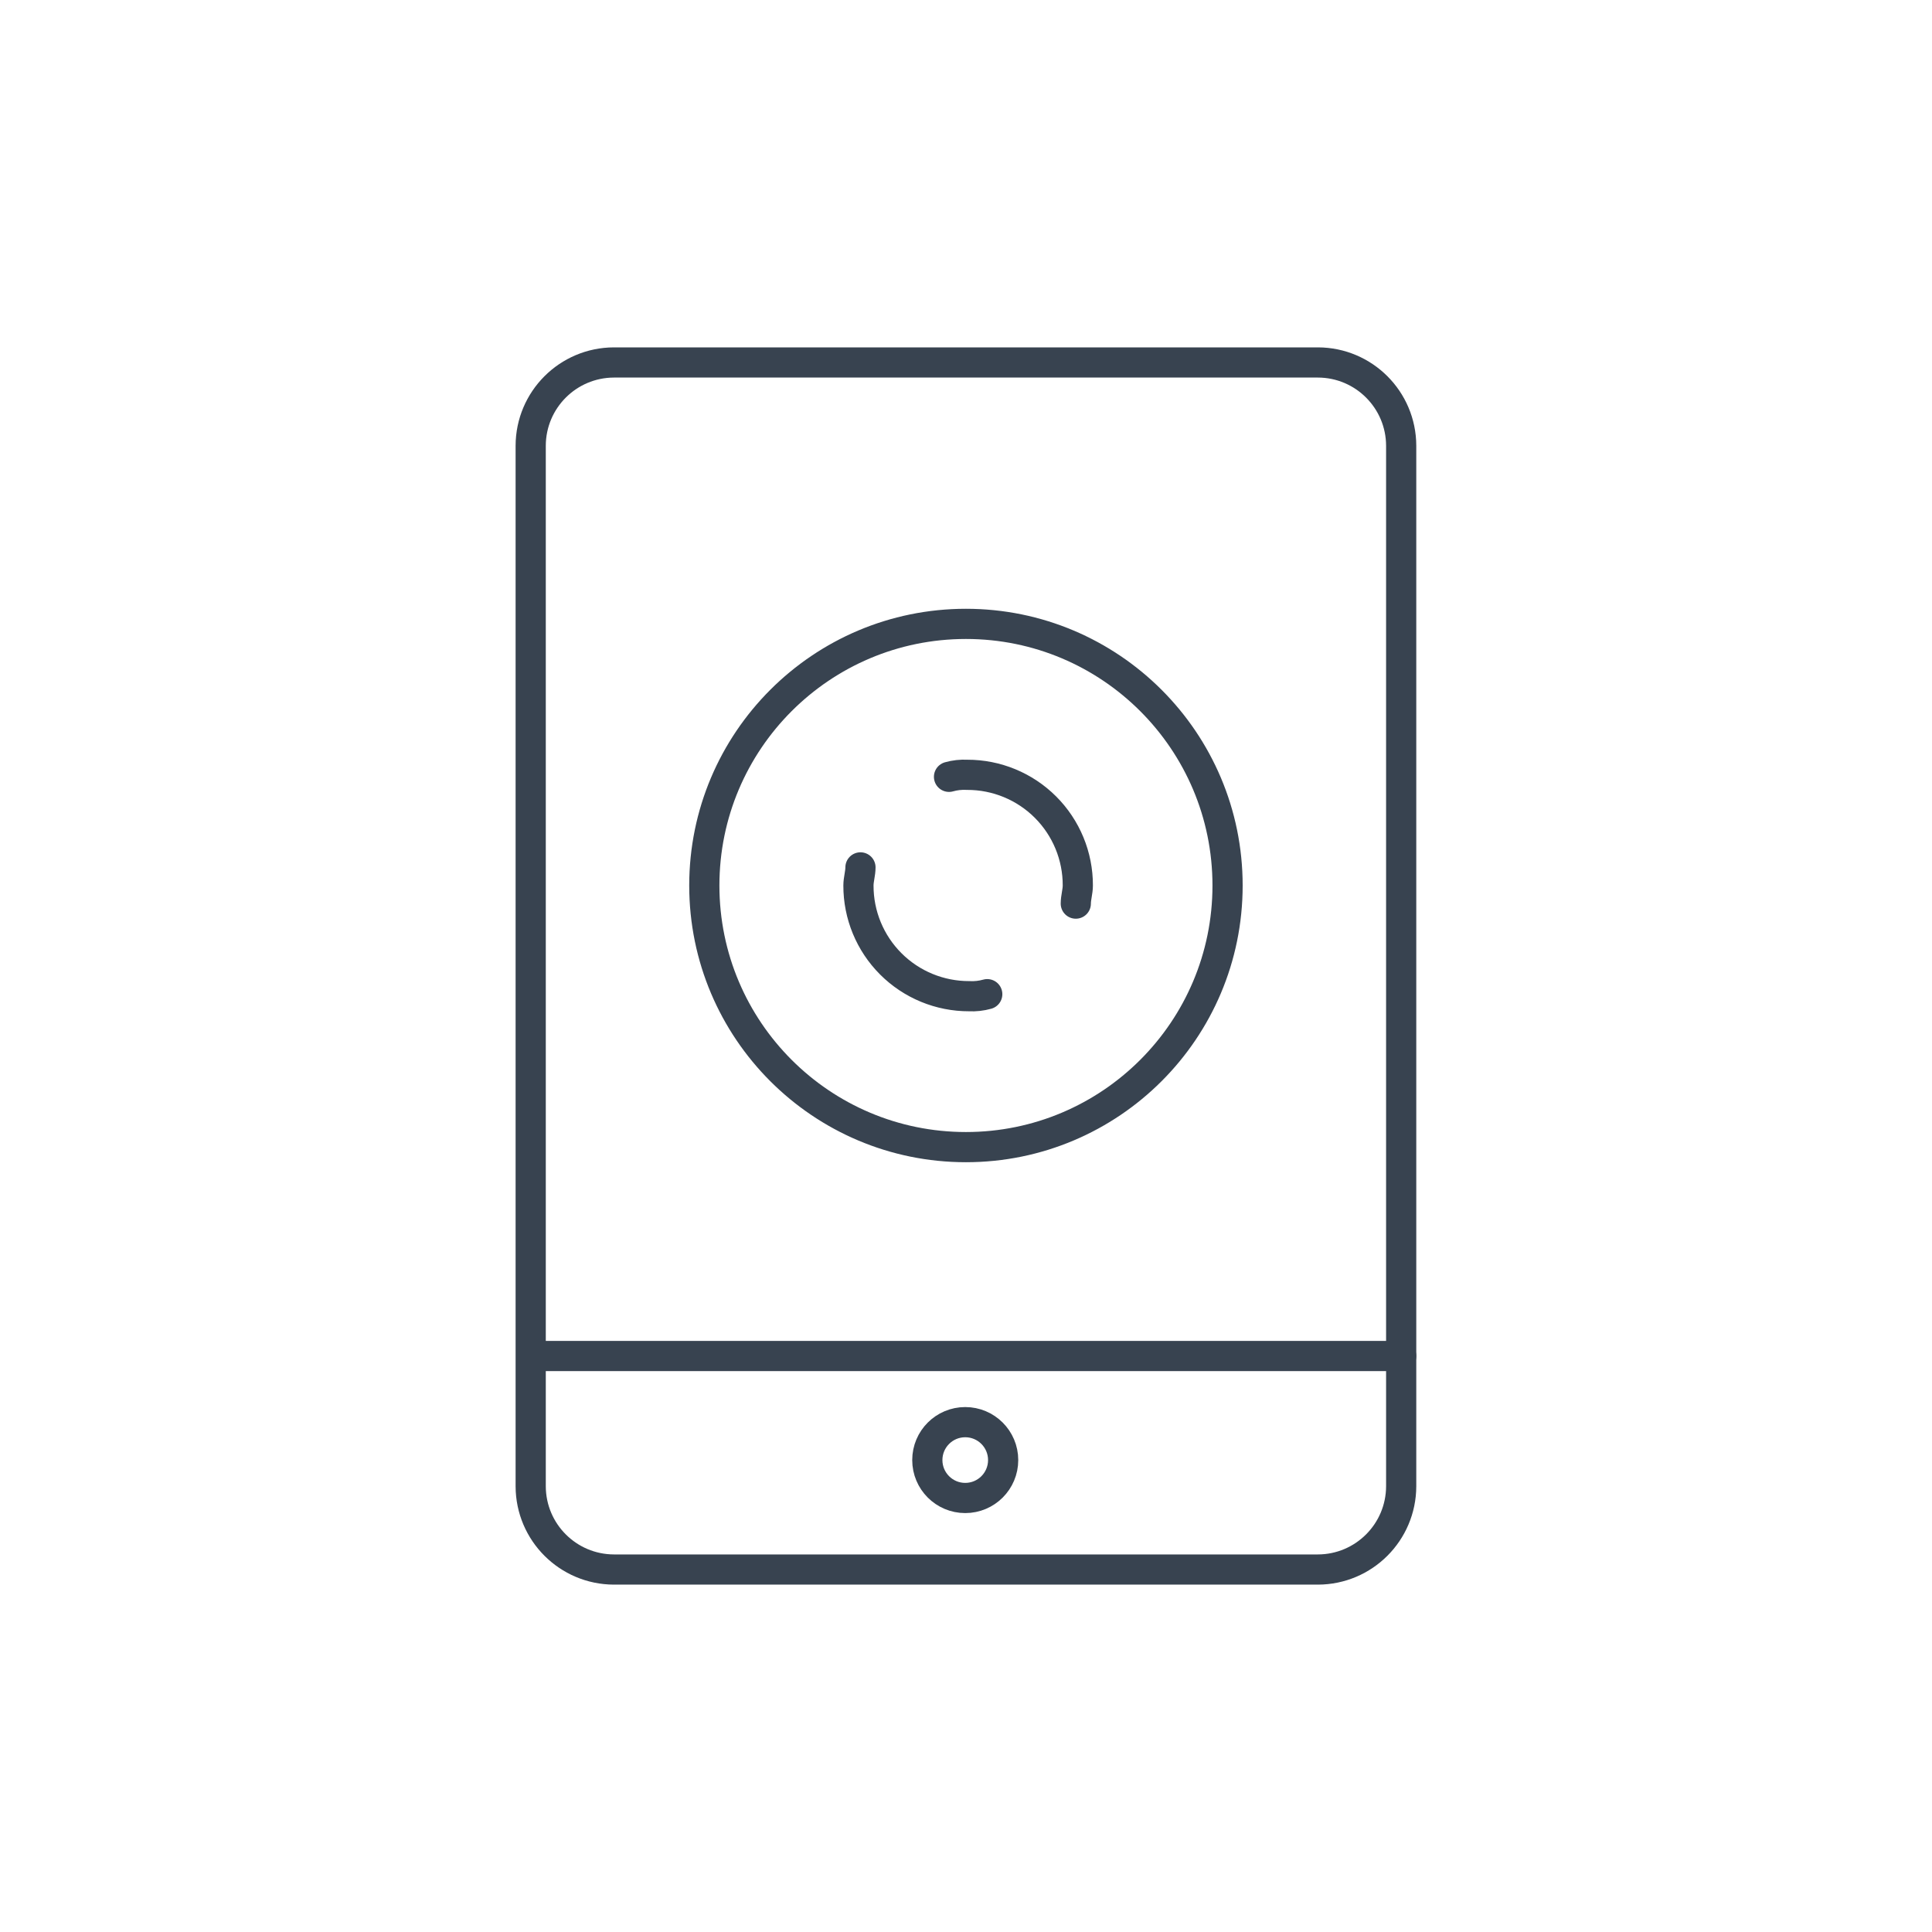 <?xml version="1.0" encoding="UTF-8"?>
<svg width="96px" height="96px" viewBox="0 0 96 96" version="1.1" xmlns="http://www.w3.org/2000/svg" xmlns:xlink="http://www.w3.org/1999/xlink">
    <!-- Generator: Sketch 64 (93537) - https://sketch.com -->
    <title>Campaigns / 04 XL / 04-mobile-update-xl</title>
    <desc>Created with Sketch.</desc>
    <g id="Campaigns-/-04-XL-/-04-mobile-update-xl" stroke="none" stroke-width="1" fill="none" fill-rule="evenodd" stroke-linecap="round" stroke-linejoin="round">
        <g id="Group" transform="translate(26.37, 18.011)" stroke="#384350" stroke-width="1.5">
            <path d="M-6.75015599e-13,24.392 L-6.75015599e-13,4.134 C0.007,1.853 1.853,0.007 4.134,-1.77635684e-14 L39.12,-1.77635684e-14 C41.4,0.007 43.247,1.853 43.254,4.134 L43.254,55.844 C43.247,58.124 41.4,59.971 39.12,59.978 L4.134,59.978 C1.853,59.971 0.007,58.124 -6.75015599e-13,55.844 L-6.75015599e-13,24.392" id="Path"></path>
            <line x1="0.219" y1="49.367" x2="43.254" y2="49.367" id="Path"></line>
            <circle id="Oval" cx="21.592" cy="54.539" r="1.884"></circle>
            <circle id="Oval" cx="21.627" cy="25.989" r="13"></circle>
            <path d="M16.386,25.089 C16.386,25.389 16.286,25.689 16.286,25.989 C16.282,27.449 16.86,28.85 17.893,29.883 C18.925,30.915 20.326,31.493 21.786,31.489 C22.09,31.505 22.394,31.471 22.686,31.389" id="Path"></path>
            <path d="M27.086,26.889 C27.086,26.589 27.186,26.289 27.186,25.989 C27.191,24.529 26.613,23.128 25.58,22.095 C24.548,21.063 23.146,20.485 21.686,20.489 C21.383,20.473 21.079,20.506 20.786,20.589" id="Path"></path>
        </g>
    </g>
</svg>